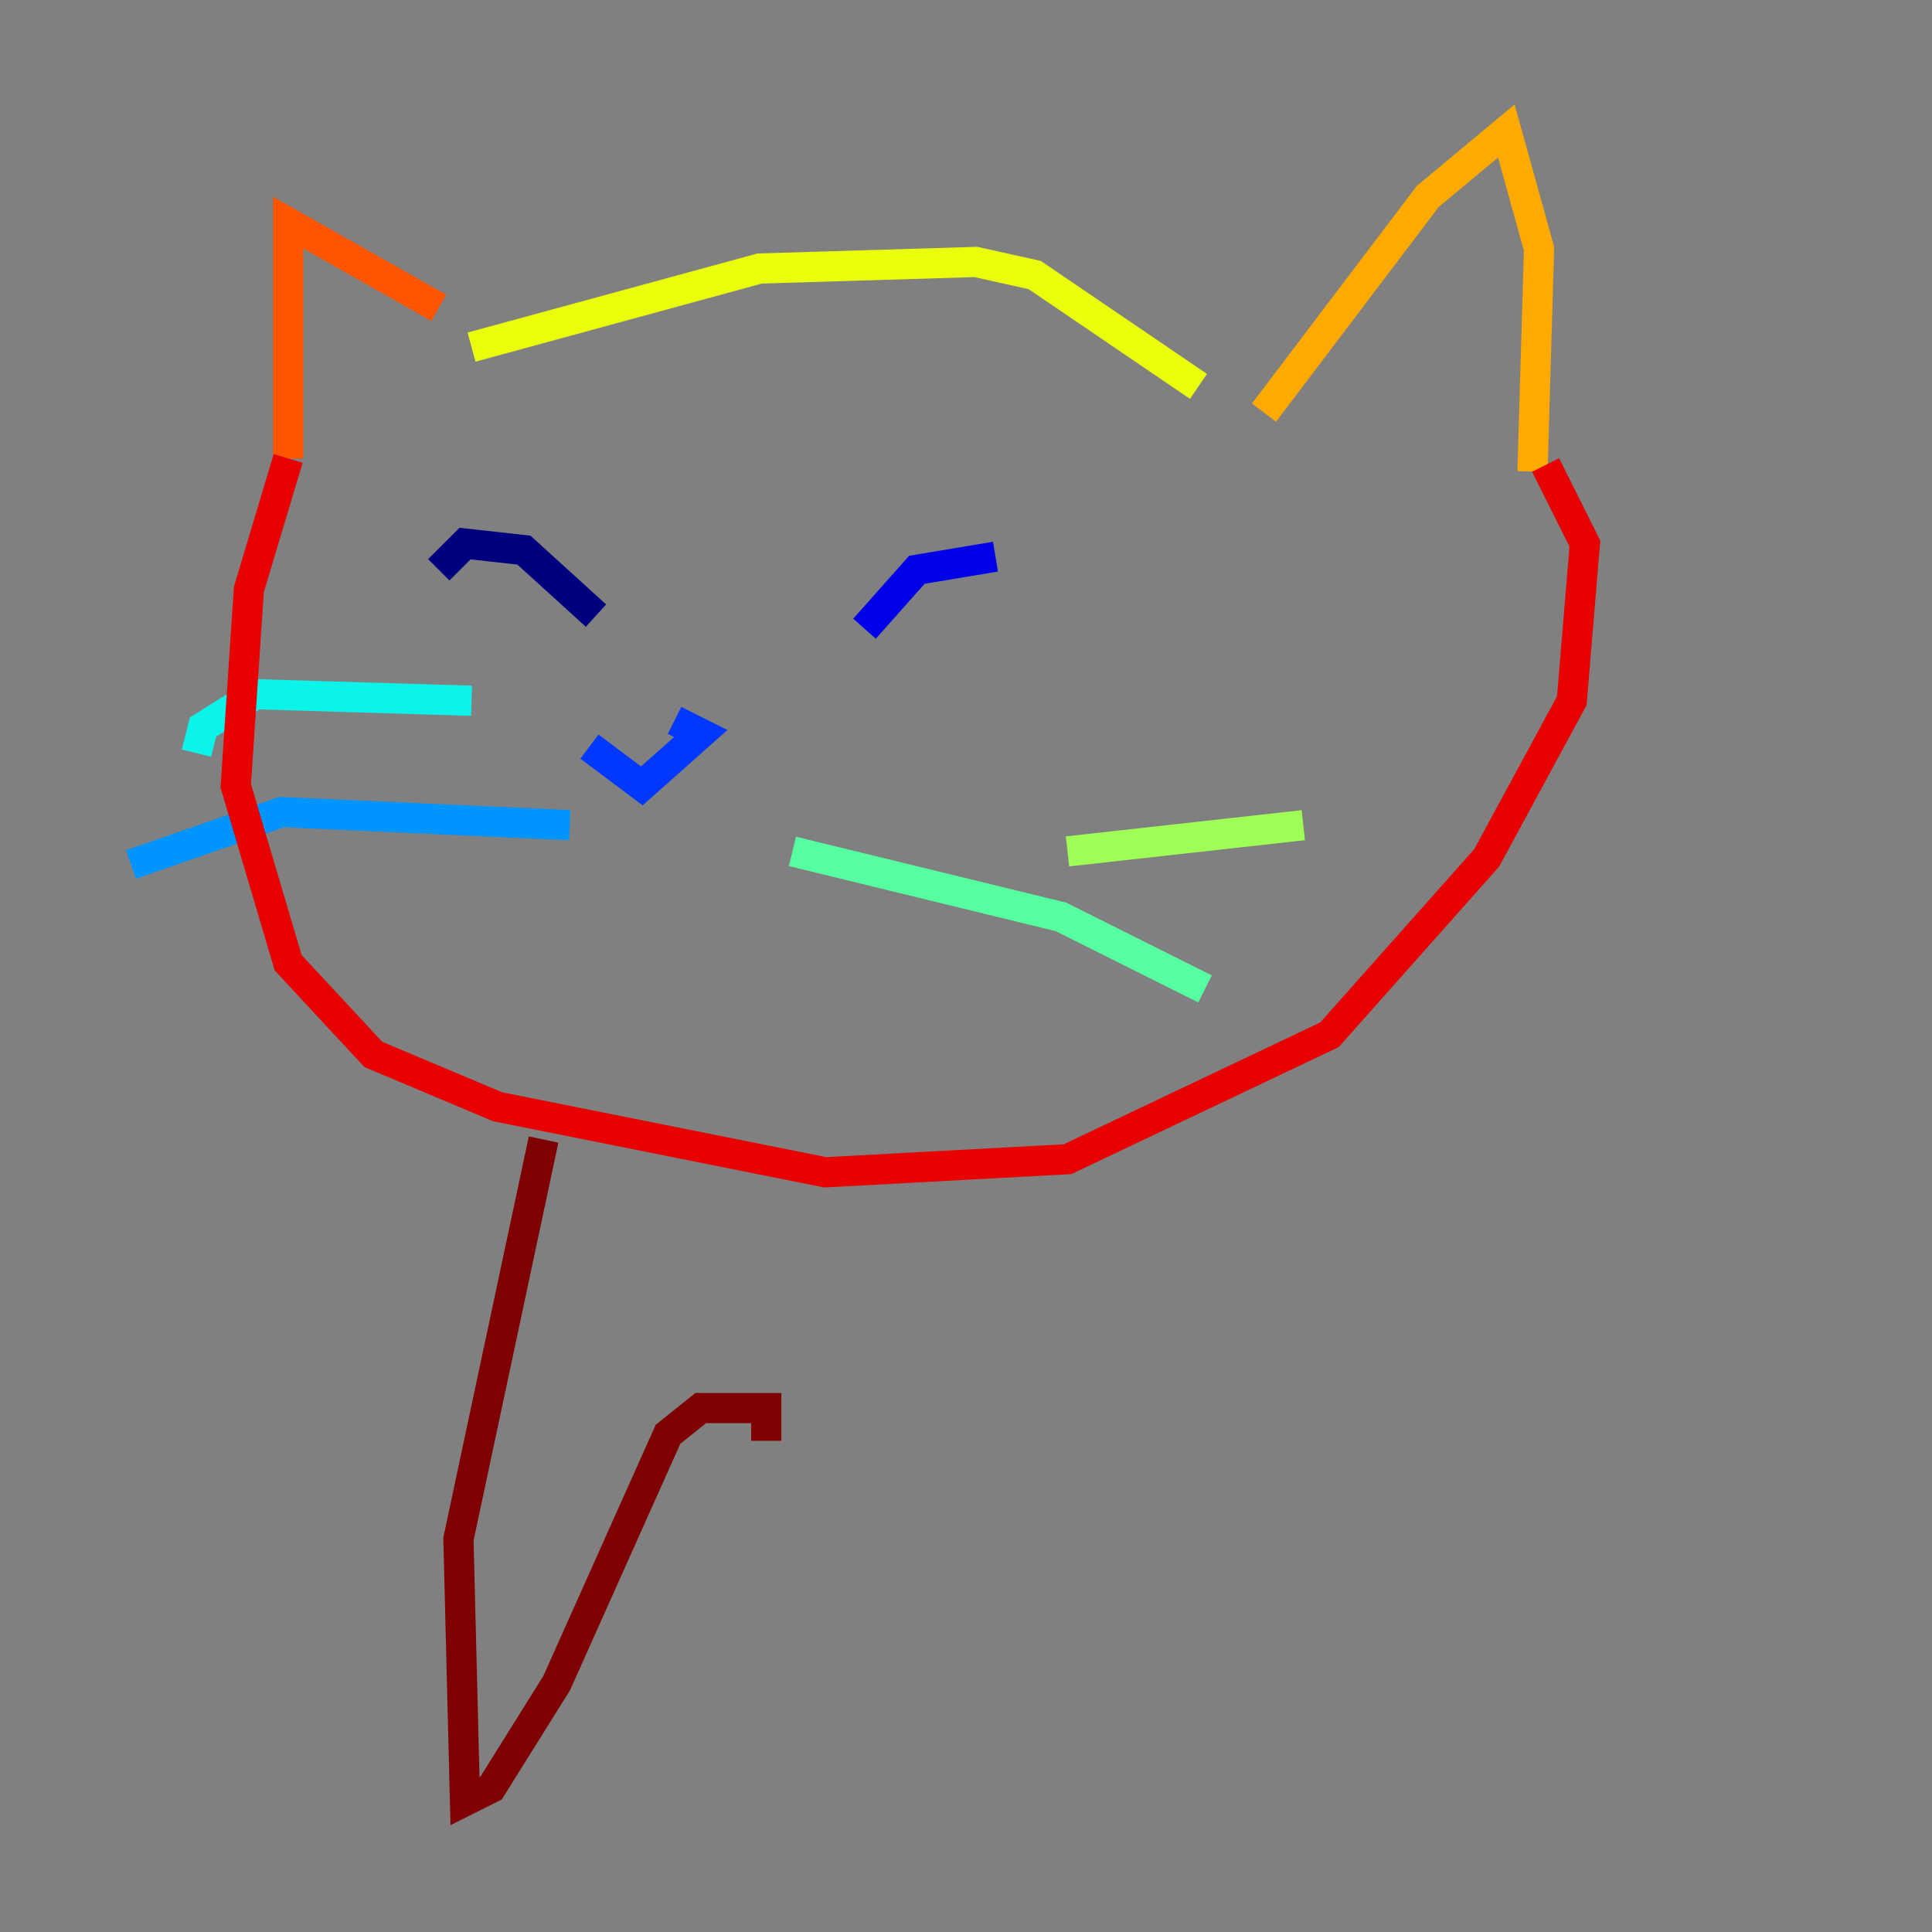 <?xml version="1.0" encoding="utf-8" ?>
<svg baseProfile="tiny" height="128" version="1.2" viewBox="0,0,128,128" width="128" xmlns="http://www.w3.org/2000/svg" xmlns:ev="http://www.w3.org/2001/xml-events" xmlns:xlink="http://www.w3.org/1999/xlink"><rect x="0" y="0" width="128" height="128" fill="#808080" stroke="none"/><defs /><polyline fill="none" points="39.485,40.786 34.712,36.447 30.807,36.014 29.071,37.749" stroke="#00007f" stroke-width="2" /><polyline fill="none" points="57.275,41.654 60.746,37.749 65.953,36.881" stroke="#0000e8" stroke-width="2" /><polyline fill="none" points="39.051,49.464 42.522,52.068 46.427,48.597 44.691,47.729" stroke="#0038ff" stroke-width="2" /><polyline fill="none" points="37.749,54.671 18.658,53.803 8.678,57.275" stroke="#0094ff" stroke-width="2" /><polyline fill="none" points="31.241,46.427 16.922,45.993 13.451,48.163 13.017,49.898" stroke="#0cf4ea" stroke-width="2" /><polyline fill="none" points="52.502,56.407 70.291,60.746 79.837,65.519" stroke="#56ffa0" stroke-width="2" /><polyline fill="none" points="70.725,56.407 86.346,54.671" stroke="#a0ff56" stroke-width="2" /><polyline fill="none" points="31.241,22.997 50.332,17.79 64.651,17.356 68.556,18.224 79.403,25.6" stroke="#eaff0c" stroke-width="2" /><polyline fill="none" points="83.742,27.336 94.59,13.017 99.797,8.678 101.966,16.488 101.532,31.241" stroke="#ffaa00" stroke-width="2" /><polyline fill="none" points="29.071,20.393 19.091,14.752 19.091,30.373" stroke="#ff5500" stroke-width="2" /><polyline fill="none" points="19.091,30.373 16.488,39.051 15.62,52.068 19.091,63.783 24.732,69.858 32.976,73.329 54.671,77.668 70.725,76.8 88.081,68.556 98.495,56.841 104.136,46.427 105.003,36.014 102.4,30.807" stroke="#e80000" stroke-width="2" /><polyline fill="none" points="36.014,75.498 30.373,101.966 30.807,119.322 32.542,118.454 36.881,111.512 44.258,95.024 46.427,93.288 50.766,93.288 50.766,95.458" stroke="#7f0000" stroke-width="2" /></svg>